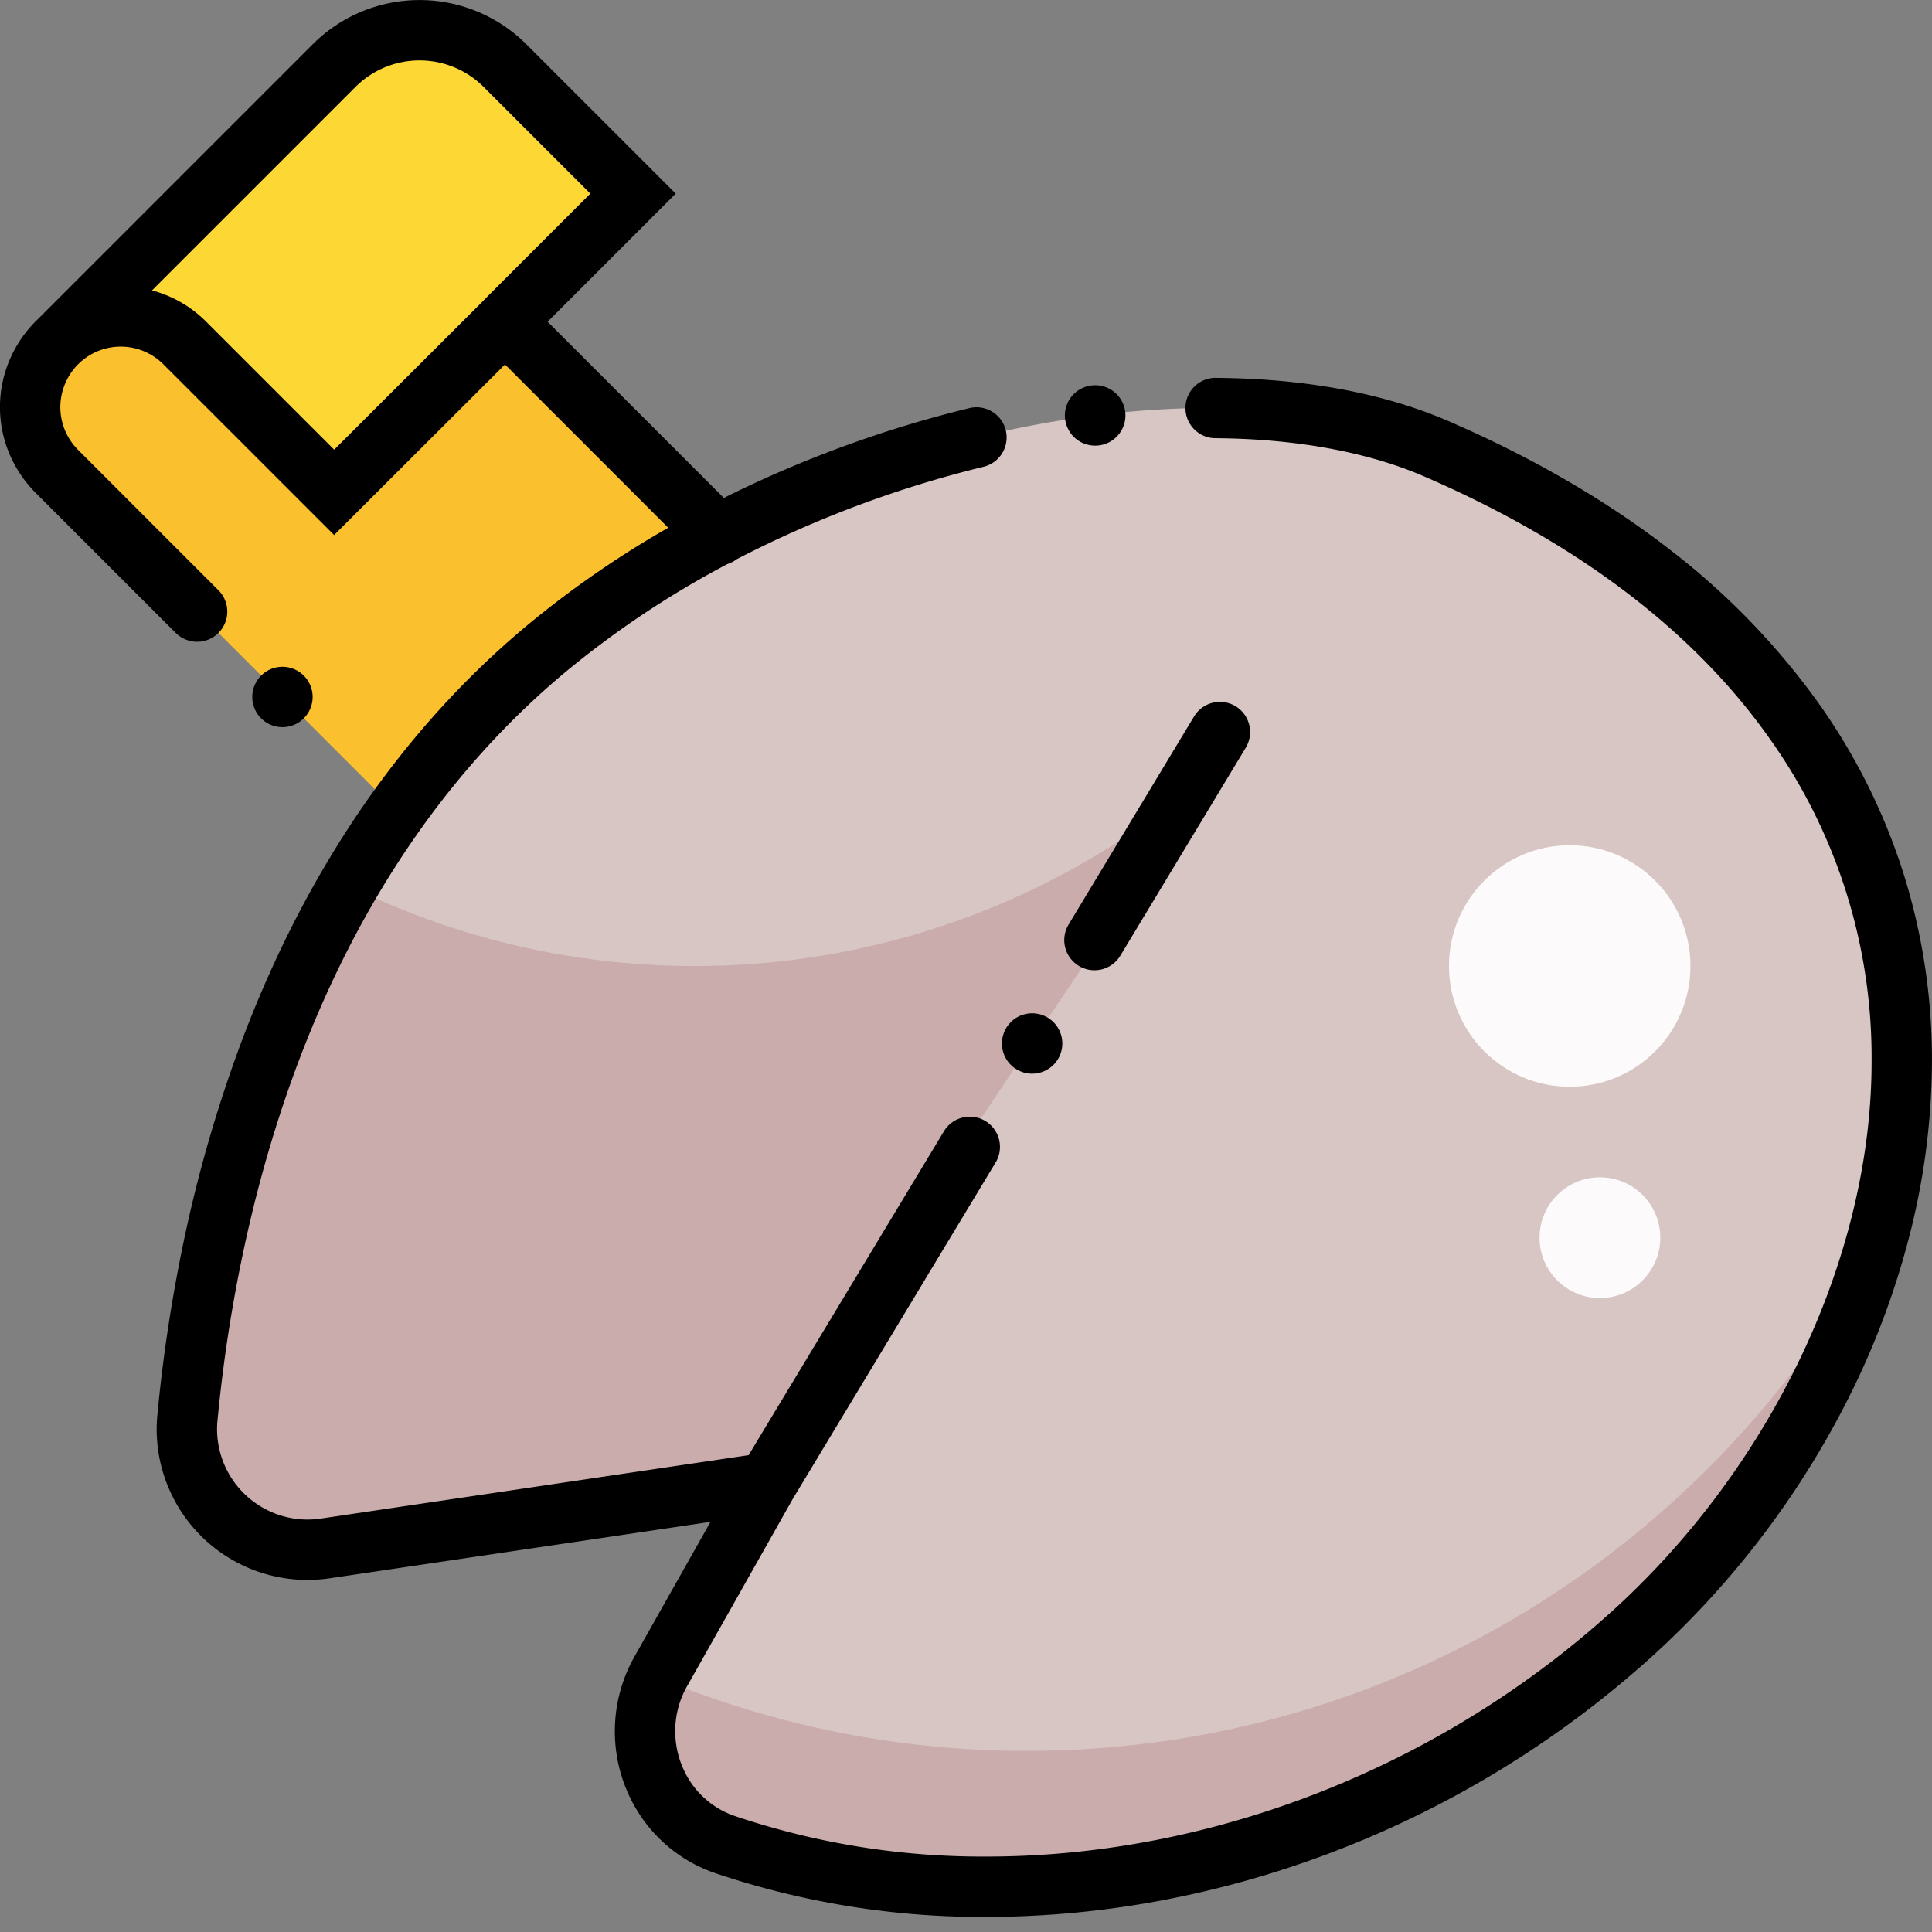 <svg height="512" viewBox="0 0 512 512" width="512" xmlns="http://www.w3.org/2000/svg"><rect x="0" y="0" width="512" height="512" fill="#808080" stroke="none"/><g id="Fortune_Cookies" data-name="Fortune Cookies"><g id="Filled"><path d="m133.816 85.255-45.255 45.255-39.6-39.6a24 24 0 0 0 -33.941 0 24 24 0 0 0 0 33.941l175.364 175.364 79.2-79.2z" fill="#fbc02d"/><path d="m15.022 90.912 73.539-73.54a32 32 0 0 1 45.255 0l33.941 33.942-79.2 79.2-39.6-39.6a24 24 0 0 0 -33.935-.002z" fill="#fdd835"/><path d="m380.65 118.936c169.966 73.529 141.192 233.244 51.729 314.164-68.67 62.114-164.4 81.7-240.252 55.729-18.747-6.418-26.759-28.614-17.022-45.873l28.189-49.956-117.057 17.348a31.986 31.986 0 0 1 -36.565-34.648c4.956-52.353 23.967-144.043 94.5-203.288 68.928-57.892 176.85-79.271 236.478-53.476z" fill="#d8c6c5"/><path d="m183.992 256a206.986 206.986 0 0 1 -91.624-21.325c-29.138 50.014-39.275 104.888-42.696 141.025a31.986 31.986 0 0 0 36.565 34.648l108.074-16.02 128.111-191.128a207.182 207.182 0 0 1 -138.43 52.8z" fill="#c9acab"/><path d="m497.279 329.205c-43.225 80.195-127.799 134.795-225.287 134.795a254.768 254.768 0 0 1 -97.576-19.421c-8.4 17.007-.466 38.03 17.711 44.253 75.857 25.971 171.582 6.384 240.252-55.729 30.549-27.634 54-64.459 64.9-103.898z" fill="#c9acab"/><g fill="#fcfafa"><circle cx="415.992" cy="256" r="32"/><circle cx="423.992" cy="328" r="16"/></g></g><g id="Outline"><path d="m504.85 232.78a162.806 162.806 0 0 0 -22.69-46.13 193.252 193.252 0 0 0 -39.881-41.19c-16.679-12.91-36.349-24.31-58.449-33.87-17.181-7.41-37.9-11.27-61.62-11.45l-.061-.01a8 8 0 0 0 -5.689 13.62 7.924 7.924 0 0 0 5.64 2.38c21.259.15 40.41 3.66 55.37 10.15 40.65 17.59 71.469 41 91.6 69.58a145.638 145.638 0 0 1 26.921 85.35c.07 51.54-26.36 107.48-68.98 145.96-45.531 41.2-105.85 64.84-165.52 64.84h-.08a205.346 205.346 0 0 1 -66.69-10.75 23.05 23.05 0 0 1 -11.571-8.79 24.427 24.427 0 0 1 -4.21-13.7 23.984 23.984 0 0 1 3.13-11.88l28.069-49.743.011-.017 53.7-89.06a8 8 0 1 0 -13.7-8.27l-51.763 85.831-113.327 16.799a24.39 24.39 0 0 1 -3.61.27 24 24 0 0 1 -23.93-23.91c0-.79.04-1.57.11-2.31l.01-.03c2.24-23.8 7.91-59.93 22.16-96.94 16.059-41.75 39.46-75.72 69.519-100.97a250.056 250.056 0 0 1 43.45-29.059 7.908 7.908 0 0 0 2.491-1.3 293.413 293.413 0 0 1 65.41-24.481 8 8 0 0 0 -1.88-15.77 8.091 8.091 0 0 0 -1.9.23 310.65 310.65 0 0 0 -61.98 22.28c-1.032.5-2.056 1.011-3.079 1.522l-46.708-46.7 33.947-33.949-39.6-39.6a40.046 40.046 0 0 0 -56.57 0l-72.923 72.929c-.2.193-.409.38-.607.578l-.08.09a32.474 32.474 0 0 0 -6.931 10.53 31.839 31.839 0 0 0 .011 24.13 32.466 32.466 0 0 0 6.96 10.52l37.239 37.24a8 8 0 0 0 11.321-11.31l-37.15-37.15a16 16 0 0 1 -4.75-11.35 16.253 16.253 0 0 1 4.678-11.362l.011.01.31-.31a15.97 15.97 0 0 1 22.3.282l45.22 45.21.04.04 45.28-45.2 43.26 43.269a261.321 261.321 0 0 0 -38.061 26.431c-32.159 27.02-57.119 63.18-74.17 107.48a364.608 364.608 0 0 0 -16.08 54.75 414.641 414.641 0 0 0 -7.069 46.42c-.12 1.26-.19 2.55-.19 3.85a39.963 39.963 0 0 0 39.931 39.91 41.124 41.124 0 0 0 5.96-.44l100.88-14.95-20.15 35.72a40.246 40.246 0 0 0 1.8 42.47 38.941 38.941 0 0 0 19.59 14.9 221.558 221.558 0 0 0 71.9 11.61 253.3 253.3 0 0 0 46.37-4.37 264.824 264.824 0 0 0 45.91-13.03 268.738 268.738 0 0 0 84.03-51.58 235.662 235.662 0 0 0 53.68-71.66 213.45 213.45 0 0 0 15.16-42.09 188.359 188.359 0 0 0 5.41-44.07 164.852 164.852 0 0 0 -7.14-48.43zm-376.674-153.165-39.616 39.555-33.951-33.95a31.738 31.738 0 0 0 -14.32-8.262l53.929-53.929a24.028 24.028 0 0 1 33.94 0l28.285 28.284-28.285 28.287z"/><path d="m290.22 118.1a8.411 8.411 0 0 0 1.009-.06 8 8 0 0 0 -.989-15.94 8.7 8.7 0 0 0 -1.011.06 8 8 0 0 0 .991 15.94z"/><path d="m265.76 278.46a8 8 0 0 0 15.53-3.85 8 8 0 1 0 -15.53 3.85z"/><path d="m285.92 255.98a7.994 7.994 0 0 0 10.979-2.72l33.25-55.13a8.013 8.013 0 0 0 -2.729-10.98 8 8 0 0 0 -10.981 2.72l-33.239 55.13a7.984 7.984 0 0 0 2.72 10.98z"/><path d="m80.51 190.36a8 8 0 0 0 0-11.31 8 8 0 1 0 0 11.31z"/></g></g></svg>